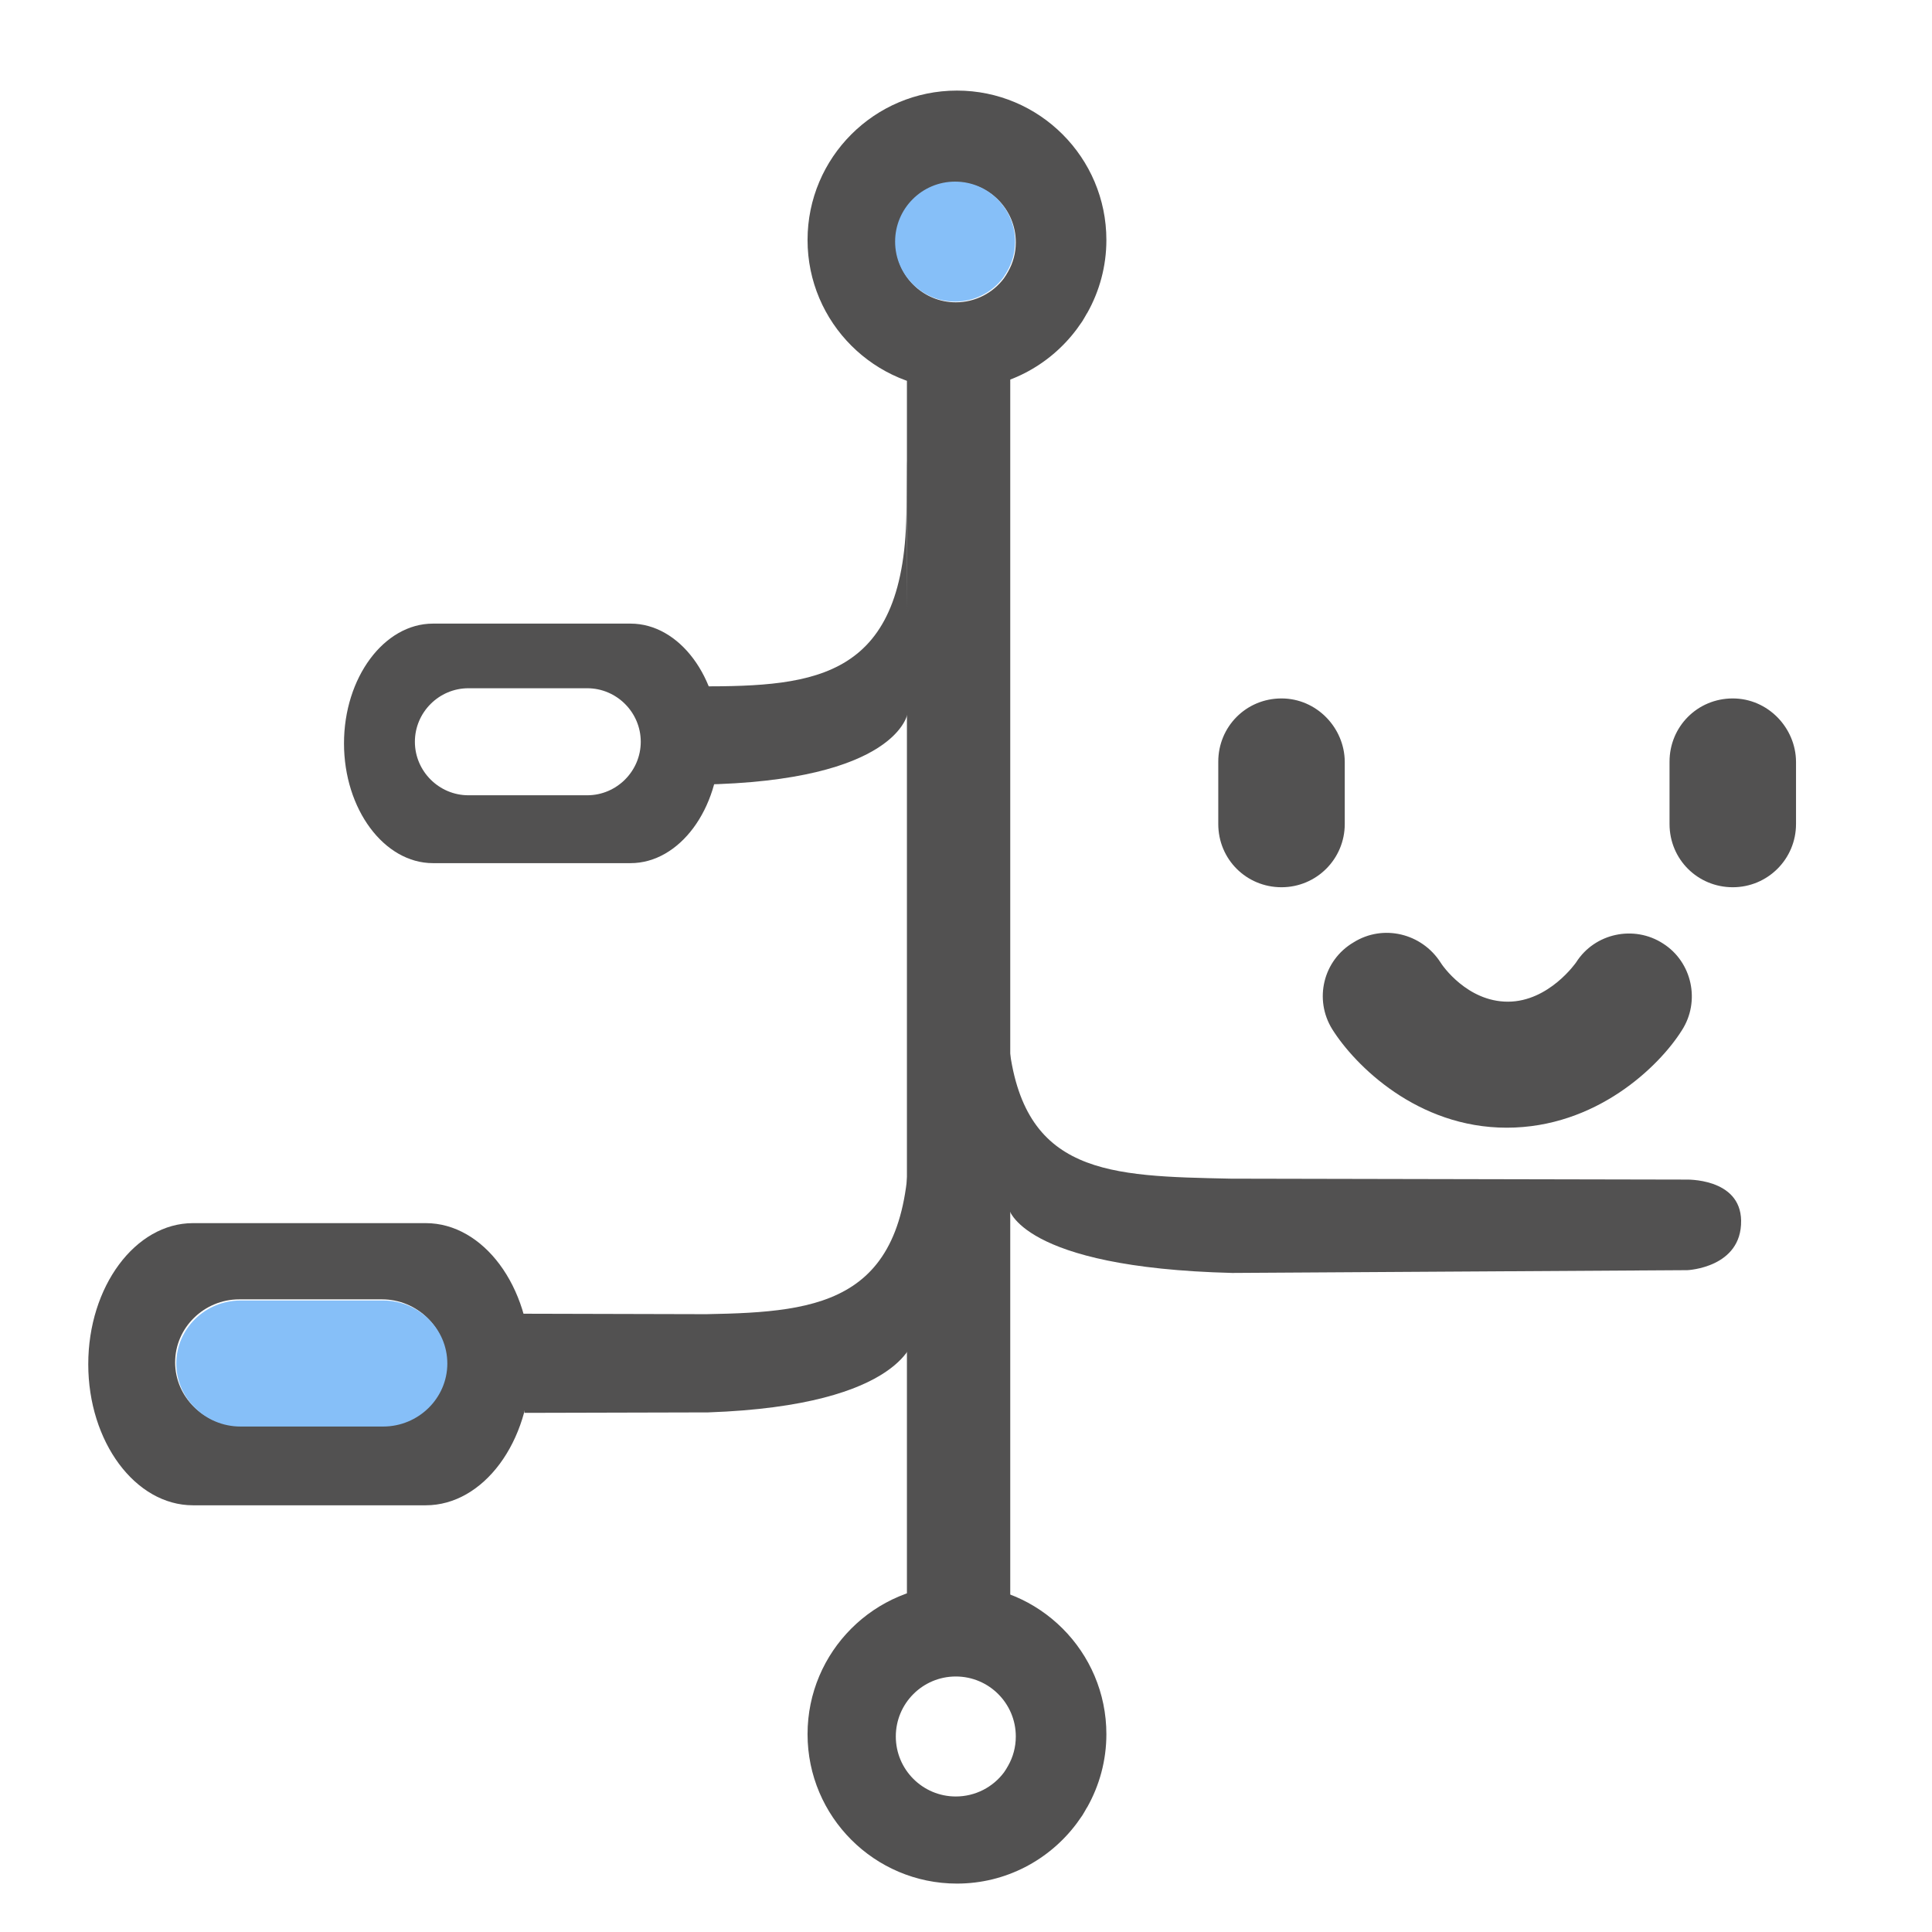 <?xml version="1.0" encoding="utf-8"?>
<!-- Generator: Adobe Illustrator 21.0.0, SVG Export Plug-In . SVG Version: 6.00 Build 0)  -->
<svg version="1.1" id="图层_1" xmlns="http://www.w3.org/2000/svg" xmlns:xlink="http://www.w3.org/1999/xlink" x="0px" y="0px"
	 viewBox="0 0 834 834" style="enable-background:new 0 0 834 834;" xml:space="preserve">
<style type="text/css">
	.st0{fill:#525151;}
	.st1{fill:#86BFF8;}
</style>
<path class="st0" d="M553.2,301.5c-15.3,0-27.3,12.2-27.3,27.3v26.9c0,15.3,12.2,27.3,27.3,27.3s27.3-12.2,27.3-27.3v-26.9
	C580.4,314.2,568.4,301.5,553.2,301.5z"/>
<path class="st0" d="M748,301.5c-15.3,0-27.3,12.2-27.3,27.3v26.9c0,15.3,12.2,27.3,27.3,27.3s27.3-12.2,27.3-27.3v-26.9
	C775.2,314.2,763.2,301.5,748,301.5z"/>
<path class="st0" d="M575.1,444.3c9.8,15.6,36.7,42.5,75.3,42.5c38.6,0,65.8-26.4,75.6-42c8.1-12.5,4.5-29.5-8.1-37.5
	c-12.5-8.1-29.5-4.5-37.5,8.1c0,0-11.7,17-29.5,17c-17.5,0-28.3-15.6-29.1-17c-8.1-12.5-24.7-16.6-37.5-8.6
	C571.2,414.5,567.1,431.4,575.1,444.3z"/>
<path class="st0" d="M413.8,719.4L413.8,719.4c-12.3,0-22.3-10-22.3-22.3v-543c0-12.3,10-22.3,22.3-22.3h0c12.3,0,22.3,10,22.3,22.3
	v543C436.1,709.4,426.1,719.4,413.8,719.4z"/>
<path class="st0" d="M302.3,296.3c50.1,0,89-3.2,89-77.9s0.5,89.5,0.5,89.5s-4.1,29.4-89.5,30.8V296.3z"/>
<path class="st0" d="M304.9,567.3c50.1-0.9,88.9-4.9,87.5-79.5s2.2,89.4,2.2,89.4s-3.5,29.5-88.9,32.5l-79.3,0.2l-0.6-42.8
	L304.9,567.3z"/>
<path class="st0" d="M727.6,509.2l-196.3-0.4c-52.5-1.1-89.9-1.5-95.9-59c-0.3,0-0.6,0.1-0.9,0.1c0.4,30.7,0.9,71.6,0.9,71.6
	s4.7,25.7,96.5,28l196.5-1.2c0,0,23.5-1,23.2-21.4C751.3,508.3,727.6,509.2,727.6,509.2z"/>
<path class="st0" d="M464.8,142.1c-11.8,15.8-30.6,26-51.7,26c-35.6,0-64.5-28.9-64.5-64.5c0-35.6,28.9-64.5,64.5-64.5
	s64.5,28.9,64.5,64.5c0,11.4-3,22.1-8.2,31.4c-0.1,0-1.7,3-1.8,3C467.7,138,467.1,138.9,464.8,142.1z M434.5,118.4
	c0,0,0.7-1.2,0.7-1.2c2.1-3.7,3.3-8,3.3-12.6c0-14.3-11.6-25.9-25.9-25.9s-25.9,11.6-25.9,25.9c0,14.3,11.6,25.9,25.9,25.9
	c8.5,0,16.1-4.1,20.8-10.4C434.3,118.8,434.5,118.4,434.5,118.4z"/>
<path class="st0" d="M464.8,787.1c-11.8,15.8-30.6,26-51.7,26c-35.6,0-64.5-28.9-64.5-64.5c0-35.6,28.9-64.5,64.5-64.5
	s64.5,28.9,64.5,64.5c0,11.4-3,22.1-8.2,31.4c-0.1,0-1.7,3-1.8,3C467.7,783,467.1,783.9,464.8,787.1z M434.5,763.4
	c0,0,0.7-1.2,0.7-1.2c2.1-3.7,3.3-8,3.3-12.6c0-14.3-11.6-25.9-25.9-25.9s-25.9,11.6-25.9,25.9c0,14.3,11.6,25.9,25.9,25.9
	c8.5,0,16.1-4.1,20.8-10.4C434.3,763.8,434.5,763.4,434.5,763.4z"/>
<path class="st0" d="M229,588.9L229,588.9c0,33.5-20.3,60.9-45.2,60.9H136c-1.1,0-4.5,0-4.5,0s-1.7,0-4.2,0H83.3
	c-24.9,0-45.2-27.4-45.2-60.9v0c0-33.5,20.3-60.9,45.2-60.9h100.5C208.7,528,229,555.4,229,588.9z M164.9,560.9h-61.6
	c-15.2,0-27.7,12.2-27.7,27.2v0c0,15,12.5,27.2,27.7,27.2h26.9c1.5,0,2.6,0,2.6,0s2.1,0,2.8,0h29.3c15.2,0,27.7-12.2,27.7-27.2v0
	C192.6,573.1,180.1,560.9,164.9,560.9z"/>
<path class="st0" d="M310.6,320.9L310.6,320.9c0,28.4-17.3,51.7-38.4,51.7h-40.6c-0.9,0-3.8,0-3.8,0s-1.5,0-3.6,0h-37.3
	c-21.1,0-38.4-23.3-38.4-51.7v0c0-28.4,17.3-51.7,38.4-51.7h85.3C293.3,269.2,310.6,292.4,310.6,320.9z M253.5,297.1h-51.3
	c-12.7,0-23.1,10.4-23.1,23.1v0c0,12.7,10.4,23.1,23.1,23.1h22.4c1.3,0,2.2,0,2.2,0s1.7,0,2.3,0h24.4c12.7,0,23.1-10.4,23.1-23.1v0
	C276.6,307.5,266.2,297.1,253.5,297.1z"/>
<path class="st1" d="M165.4,561.4h-61.6c-15.2,0-27.7,12.2-27.7,27.2v0c0,15,12.5,27.2,27.7,27.2h26.9c1.5,0,2.6,0,2.6,0
	s2.1,0,2.8,0h29.3c15.2,0,27.7-12.2,27.7-27.2v0C193.1,573.6,180.7,561.4,165.4,561.4z"/>
<path class="st1" d="M434.2,118.1c0,0,0.7-1.2,0.7-1.2c2.1-3.7,3.3-8,3.3-12.6c0-14.3-11.6-25.9-25.9-25.9
	c-14.3,0-25.9,11.6-25.9,25.9c0,14.3,11.6,25.9,25.9,25.9c8.5,0,16.1-4.1,20.8-10.4C433.9,118.5,434.2,118.1,434.2,118.1z"/>
</svg>
